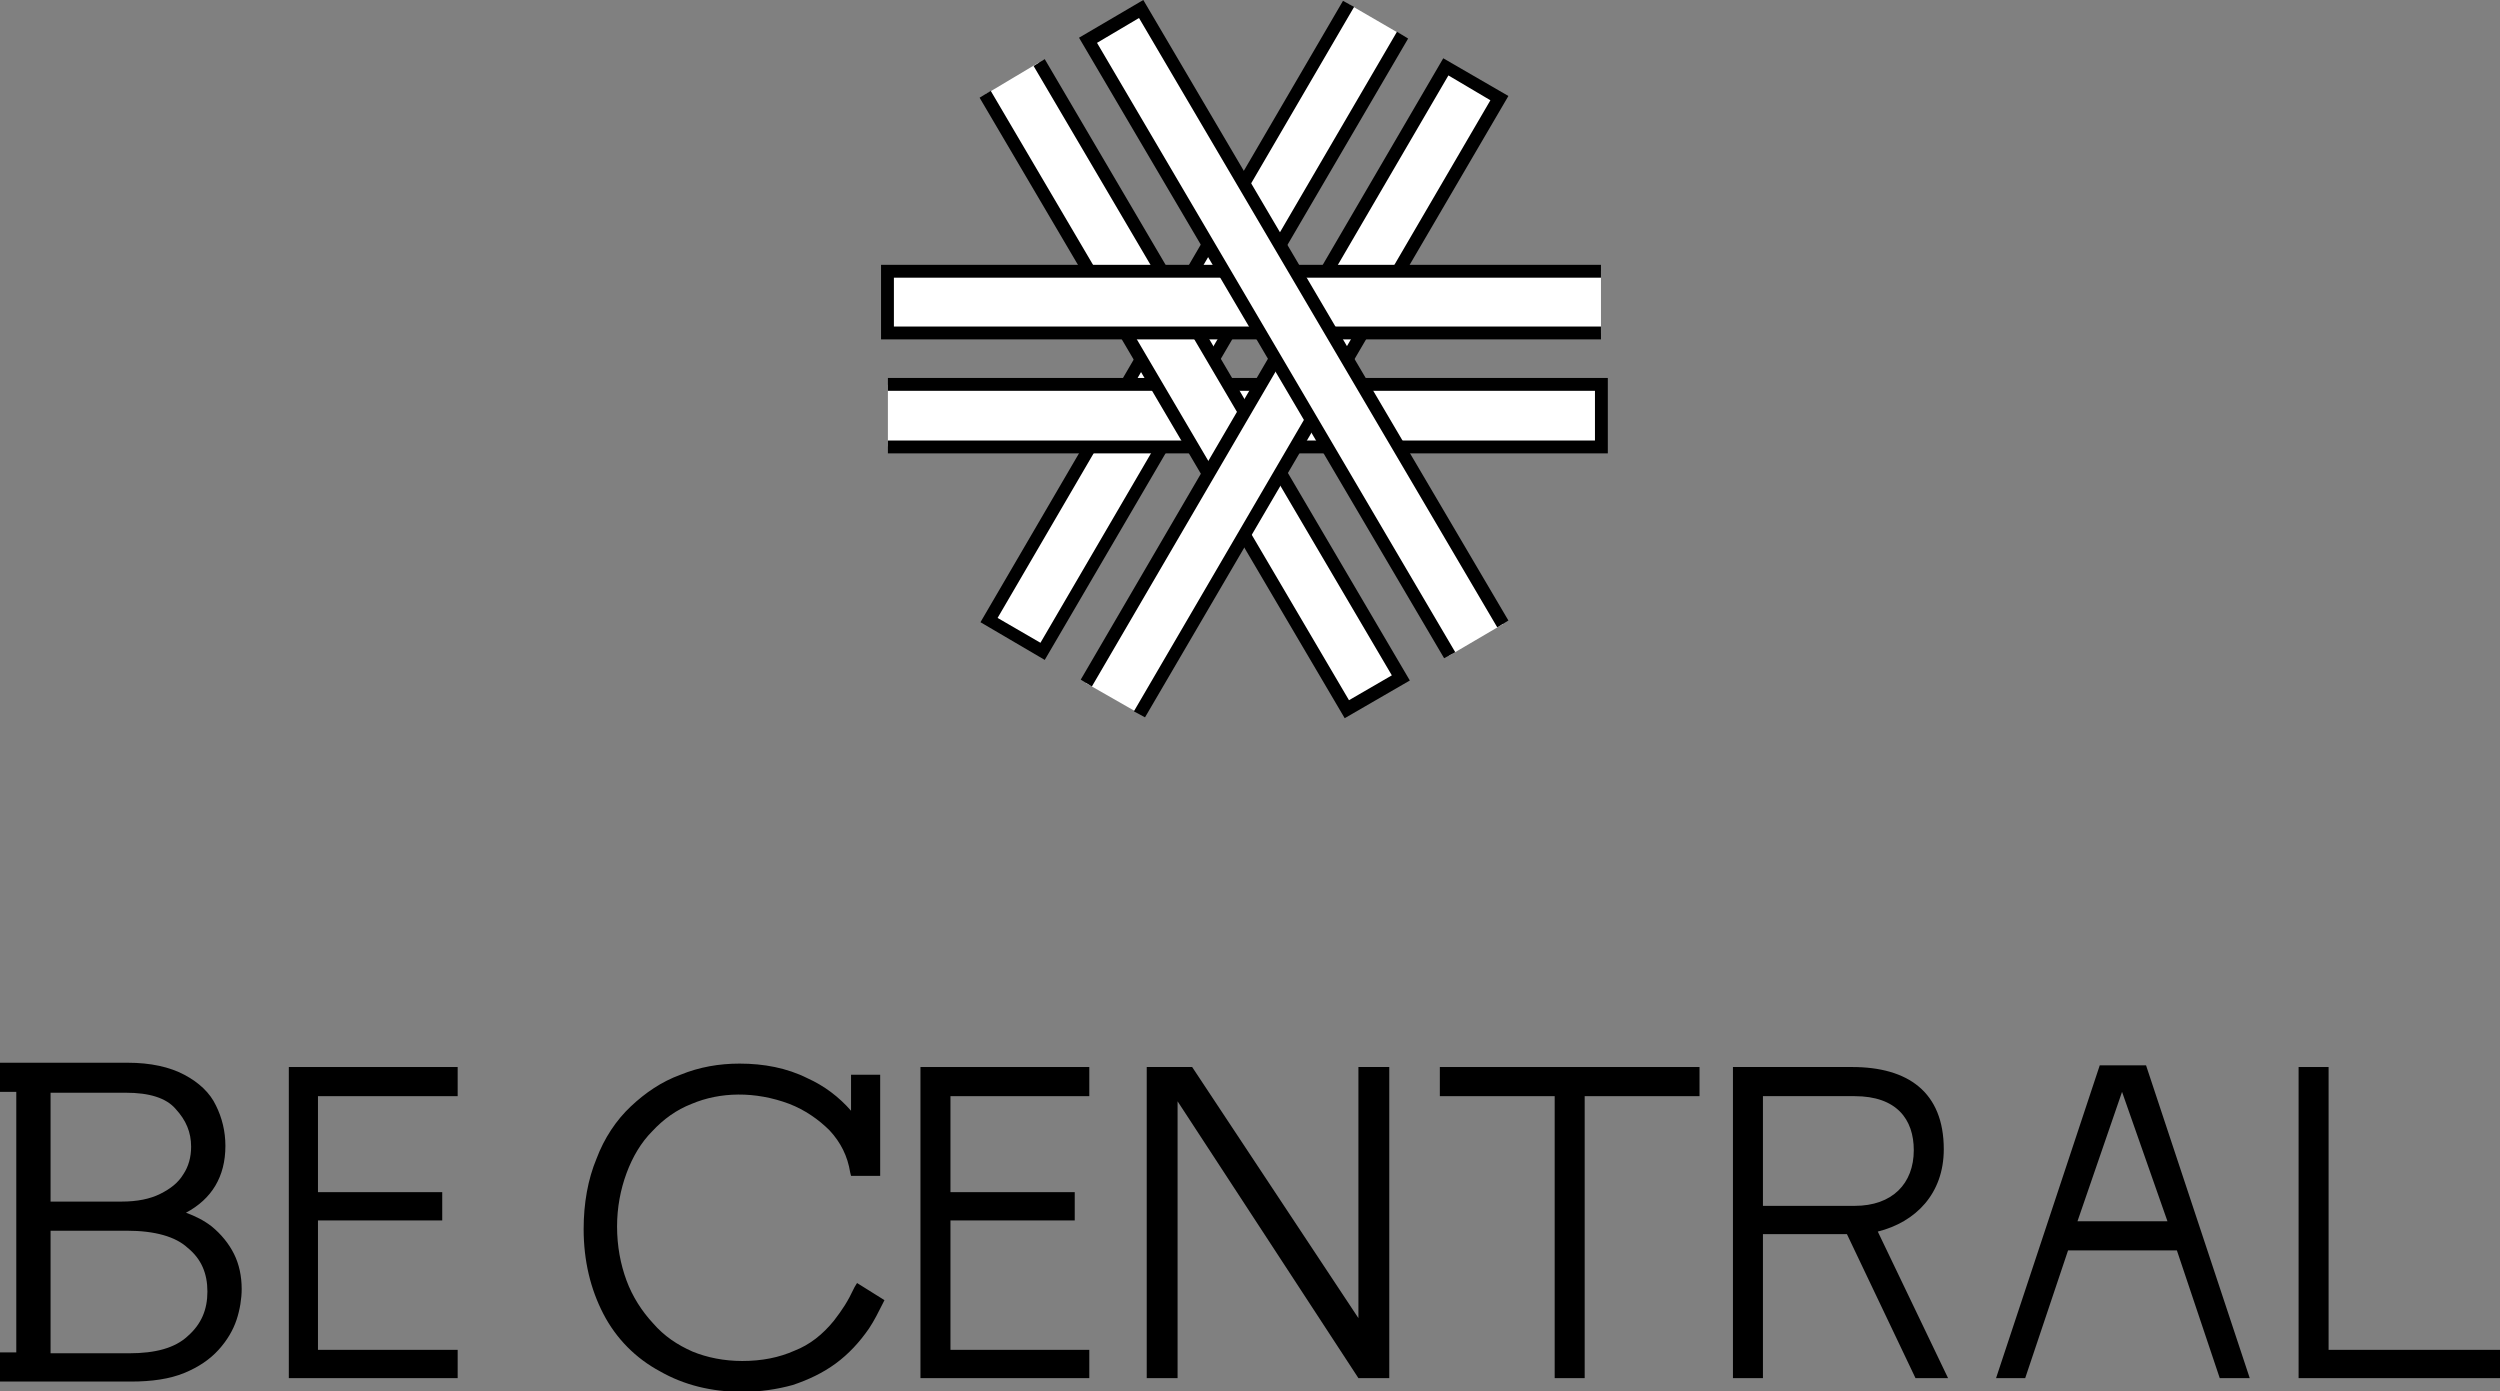 <?xml version="1.0" encoding="utf-8"?>
<!-- Generator: Adobe Illustrator 22.1.0, SVG Export Plug-In . SVG Version: 6.00 Build 0)  -->
<svg version="1.1" id="Layer_1" xmlns="http://www.w3.org/2000/svg" xmlns:xlink="http://www.w3.org/1999/xlink" x="0px" y="0px"
	 viewBox="0 0 291.7 162.3" style="enable-background:new 0 0 291.7 162.3;" xml:space="preserve">
<rect x="0" y="0" width="291.7" height="162.3" fill="#808080" stroke="none"/>
<style type="text/css">
	.st0{fill:#FFFFFF;}
</style>
<g>
	<g>
		<path d="M24.7,143.1c-0.9-0.7-1.9-1.2-3-1.6c3-1.6,4.6-4.2,4.6-7.8c0-1.7-0.4-3.3-1.1-4.7c-0.7-1.5-2-2.7-3.7-3.6
			c-1.7-0.9-3.9-1.4-6.6-1.4H0v3.4h1.9v30.4H0v3.4h15.3c2.4,0,4.5-0.3,6.2-1c1.7-0.7,3-1.6,4-2.7c1-1.1,1.7-2.3,2.1-3.5
			c0.4-1.2,0.6-2.5,0.6-3.6c0-1.5-0.3-2.9-0.9-4.1C26.7,145.1,25.8,144,24.7,143.1z M21.4,137c-0.6,1-1.5,1.7-2.7,2.3
			c-1.2,0.6-2.7,0.9-4.5,0.9H5.9v-12.7h8.8c2.7,0,4.7,0.6,5.8,1.9c1.2,1.3,1.8,2.7,1.8,4.4C22.3,135,22,136.1,21.4,137z M24.2,150.7
			c0,2.1-0.7,3.8-2.3,5.2c-1.5,1.4-3.8,2-6.8,2H5.9v-14.3h8.9c3.3,0,5.7,0.7,7.1,2C23.5,146.9,24.2,148.6,24.2,150.7z"/>
		<polygon points="33.7,160.8 53.4,160.8 53.4,157.5 37.1,157.5 37.1,142.4 51.6,142.4 51.6,139.1 37.1,139.1 37.1,127.9 
			53.4,127.9 53.4,124.5 33.7,124.5 		"/>
		<path d="M99.7,150.2c-0.8,1.7-1.4,2.6-2.4,3.9c-1.3,1.6-2.8,2.8-4.6,3.5c-1.8,0.8-3.8,1.2-6.1,1.2c-2.1,0-4.1-0.4-5.8-1.1
			c-1.8-0.8-3.3-1.8-4.6-3.3c-1.3-1.4-2.4-3.1-3.1-5c-0.7-1.9-1.1-4-1.1-6.3c0-2.2,0.4-4.3,1.1-6.2c0.7-1.9,1.7-3.6,3-4.9
			c1.3-1.4,2.8-2.5,4.6-3.2c3.3-1.4,7.4-1.5,11.4,0c1.8,0.7,3.4,1.8,4.7,3.1c1.3,1.4,2.1,3,2.4,4.9l0.1,0.4h3.4v-11.8h-3.4v4.2
			c-1.4-1.6-3.1-2.9-5.1-3.8c-2.4-1.2-5.1-1.7-7.9-1.7c-2.4,0-4.7,0.4-6.9,1.3c-2.2,0.8-4.1,2.1-5.8,3.7c-1.7,1.6-3.1,3.7-4,6.1
			c-1,2.4-1.5,5.2-1.5,8.2c0,3.7,0.8,7,2.3,9.9c1.5,2.9,3.8,5.2,6.6,6.7c2.8,1.6,6,2.4,9.6,2.4c2.1,0,4.1-0.3,5.9-0.8
			c1.8-0.6,3.5-1.4,5-2.5c1.5-1.1,2.8-2.5,3.9-4.1c0.6-0.9,1.1-1.9,1.6-2.9l0.2-0.4l-3.2-2L99.7,150.2z"/>
		<polygon points="107.4,160.8 127.1,160.8 127.1,157.5 110.9,157.5 110.9,142.4 125.4,142.4 125.4,139.1 110.9,139.1 110.9,127.9 
			127.1,127.9 127.1,124.5 107.4,124.5 		"/>
		<polygon points="158.5,153.8 139.1,124.5 133.8,124.5 133.8,160.8 137.4,160.8 137.4,128.5 158.5,160.8 162.1,160.8 162.1,124.5 
			158.5,124.5 		"/>
		<polygon points="168,127.9 181.4,127.9 181.4,160.8 184.9,160.8 184.9,127.9 198.3,127.9 198.3,124.5 168,124.5 		"/>
		<path d="M226.8,134.1c0-6.7-4.2-9.6-10.7-9.6h-13.9v36.3h3.5V144h9.8l8,16.8h3.8l-8.2-17.1C223.5,142.6,226.8,139.3,226.8,134.1z
			 M205.7,140.7v-12.8h10.7c4.9,0,6.9,2.7,6.9,6.3c0,3.9-2.5,6.5-6.9,6.5H205.7z"/>
		<path d="M245,124.3l-12.1,36.5h3.4l5-14.9l12.7,0l5,14.9h3.5l-12.1-36.5H245z M242.4,142.5l5.2-15.1l5.3,15.1L242.4,142.5z"/>
		<polygon points="271.7,157.5 271.7,124.5 268.2,124.5 268.2,160.8 291.7,160.8 291.7,157.5 		"/>
	</g>
	<g>
		<g>
			<polyline class="st0" points="163.6,4.1 121.7,76 115.4,72.3 157.4,0.5 			"/>
			<polygon points="121.9,77 114.4,72.6 156.7,0.1 158,0.8 116.4,72.1 121.4,75 163,3.7 164.3,4.5 			"/>
		</g>
		<g>
			<polyline class="st0" points="103.6,44.9 186.8,44.9 186.8,52.1 103.6,52.1 			"/>
			<polygon points="187.6,52.9 103.6,52.9 103.6,51.4 186.1,51.4 186.1,45.6 103.6,45.6 103.6,44.1 187.6,44.1 			"/>
		</g>
		<g>
			<polyline class="st0" points="121.2,7.3 163.4,79.1 157.2,82.8 115,11 			"/>
			<polygon points="156.9,83.8 114.3,11.4 115.6,10.6 157.4,81.7 162.4,78.8 120.6,7.7 121.9,6.9 164.5,79.4 			"/>
		</g>
		<g>
			<polyline class="st0" points="126.7,79.7 168.7,7.8 175,11.4 133,83.3 			"/>
			<polygon points="133.6,83.7 132.3,83 173.9,11.7 169,8.8 127.4,80.1 126.1,79.3 168.4,6.8 176,11.2 			"/>
		</g>
		<g>
			<polyline class="st0" points="186.8,38.9 103.6,38.9 103.6,31.6 186.8,31.6 			"/>
			<polygon points="186.8,39.6 102.8,39.6 102.8,30.9 186.8,30.9 186.8,32.4 104.3,32.4 104.3,38.1 186.8,38.1 			"/>
		</g>
		<g>
			<polyline class="st0" points="169.1,76.5 126.9,4.7 133.2,1 175.4,72.8 			"/>
			<polygon points="168.5,76.8 125.9,4.4 133.4,0 176,72.4 174.7,73.2 132.9,2.1 128,5 169.8,76.1 			"/>
		</g>
	</g>
</g>
</svg>
